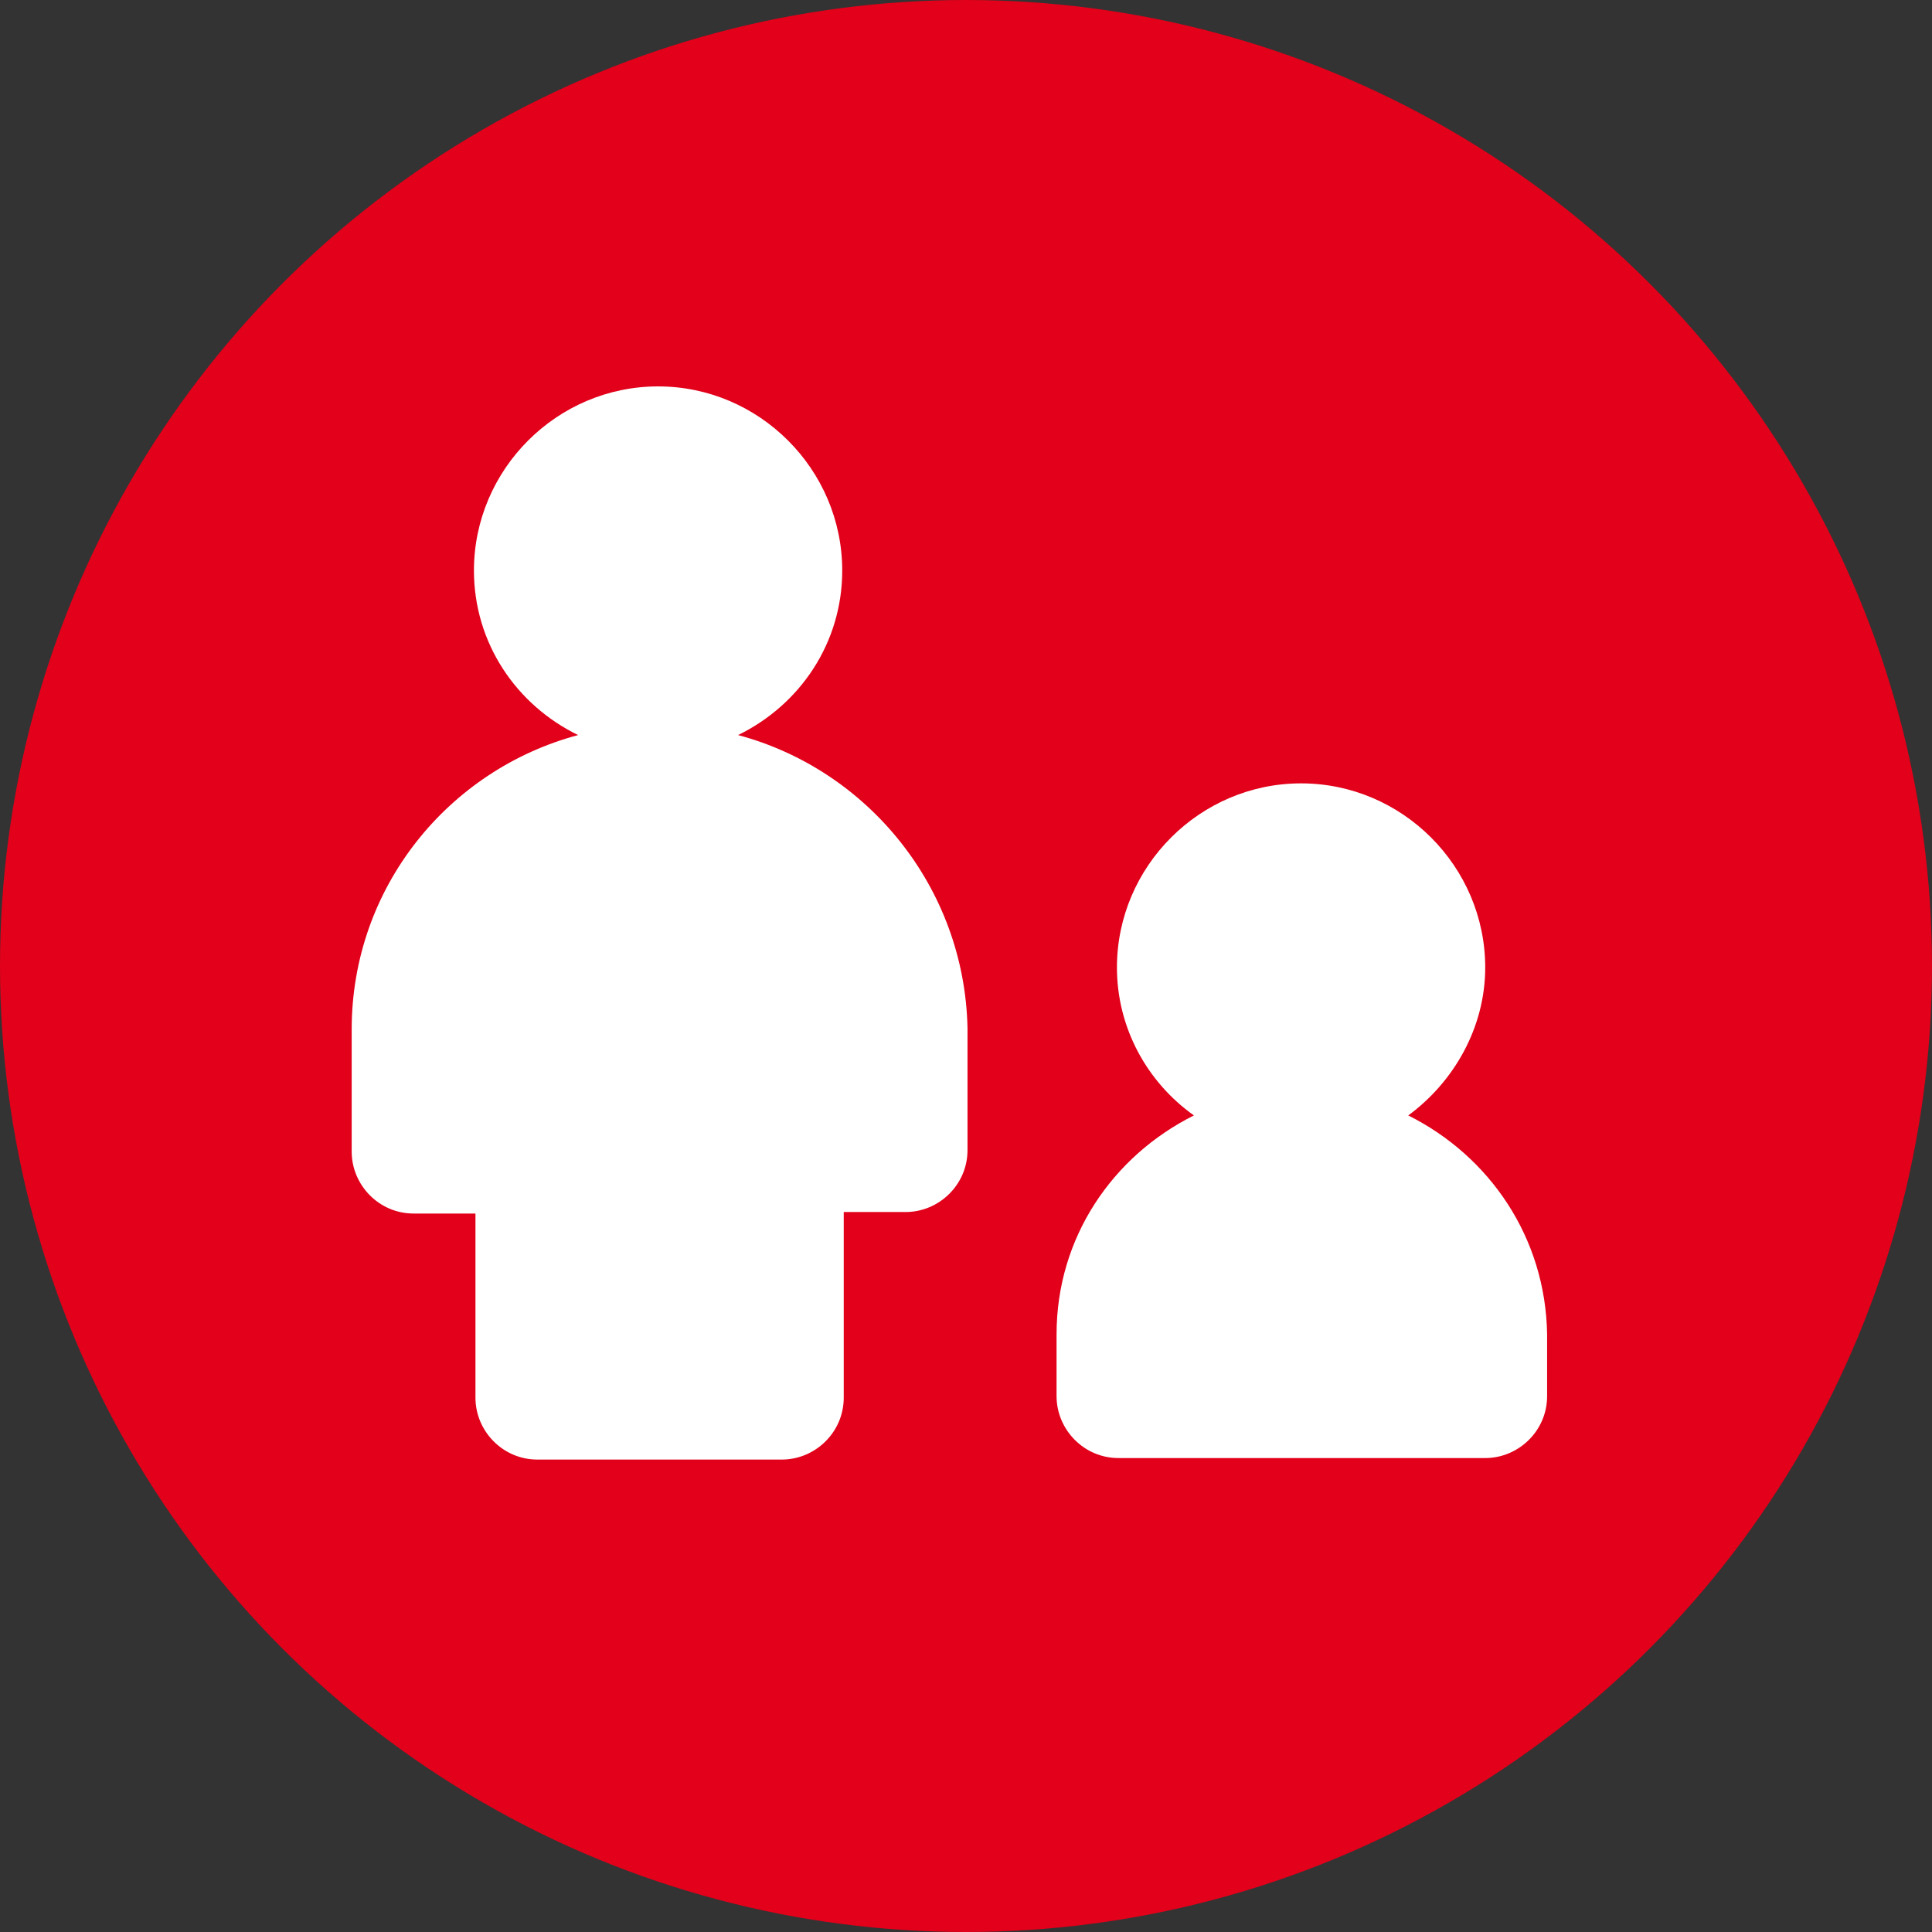 <?xml version="1.0" encoding="utf-8"?>
<!-- Generator: Adobe Illustrator 21.0.2, SVG Export Plug-In . SVG Version: 6.00 Build 0)  -->
<svg version="1.1" id="Ebene_1" xmlns="http://www.w3.org/2000/svg" xmlns:xlink="http://www.w3.org/1999/xlink" x="0px" y="0px"
	 viewBox="0 0 128 128" style="enable-background:new 0 0 128 128;" xml:space="preserve">
<rect x="0" y="0" width="128" height="128" fill="#333333" stroke="none"/>
<style type="text/css">
	.st0{fill:#E2001A;}
	.st1{fill:#FFFFFF;}
</style>
<circle class="st0" cx="64" cy="64" r="64"/>
<path class="st1" d="M48.9,48.7c4.1-2,6.9-6.1,6.9-10.9c0-6.7-5.5-12.2-12.2-12.2s-12.2,5.5-12.2,12.2c0,4.8,2.8,8.9,6.9,10.9
	c-8.6,2.3-15,10.1-15,19.5v8.1c0,2.2,1.8,4.1,4.1,4.1h4.1v12.2c0,2.2,1.8,4.1,4.1,4.1h16.2c2.2,0,4.1-1.8,4.1-4.1V80.3h4.1
	c2.2,0,4.1-1.8,4.1-4.1v-8.1C63.9,58.8,57.5,51,48.9,48.7z"/>
<path class="st1" d="M93.3,73.9c3-2.2,5.1-5.8,5.1-9.8c0-6.7-5.5-12.2-12.2-12.2S74,57.4,74,64.1c0,4,2,7.6,5.1,9.8
	C73.7,76.6,70,82,70,88.4v4.1c0,2.2,1.8,4.1,4.1,4.1h24.3c2.2,0,4.1-1.8,4.1-4.1v-4.1C102.4,82,98.7,76.6,93.3,73.9z"/>
</svg>
